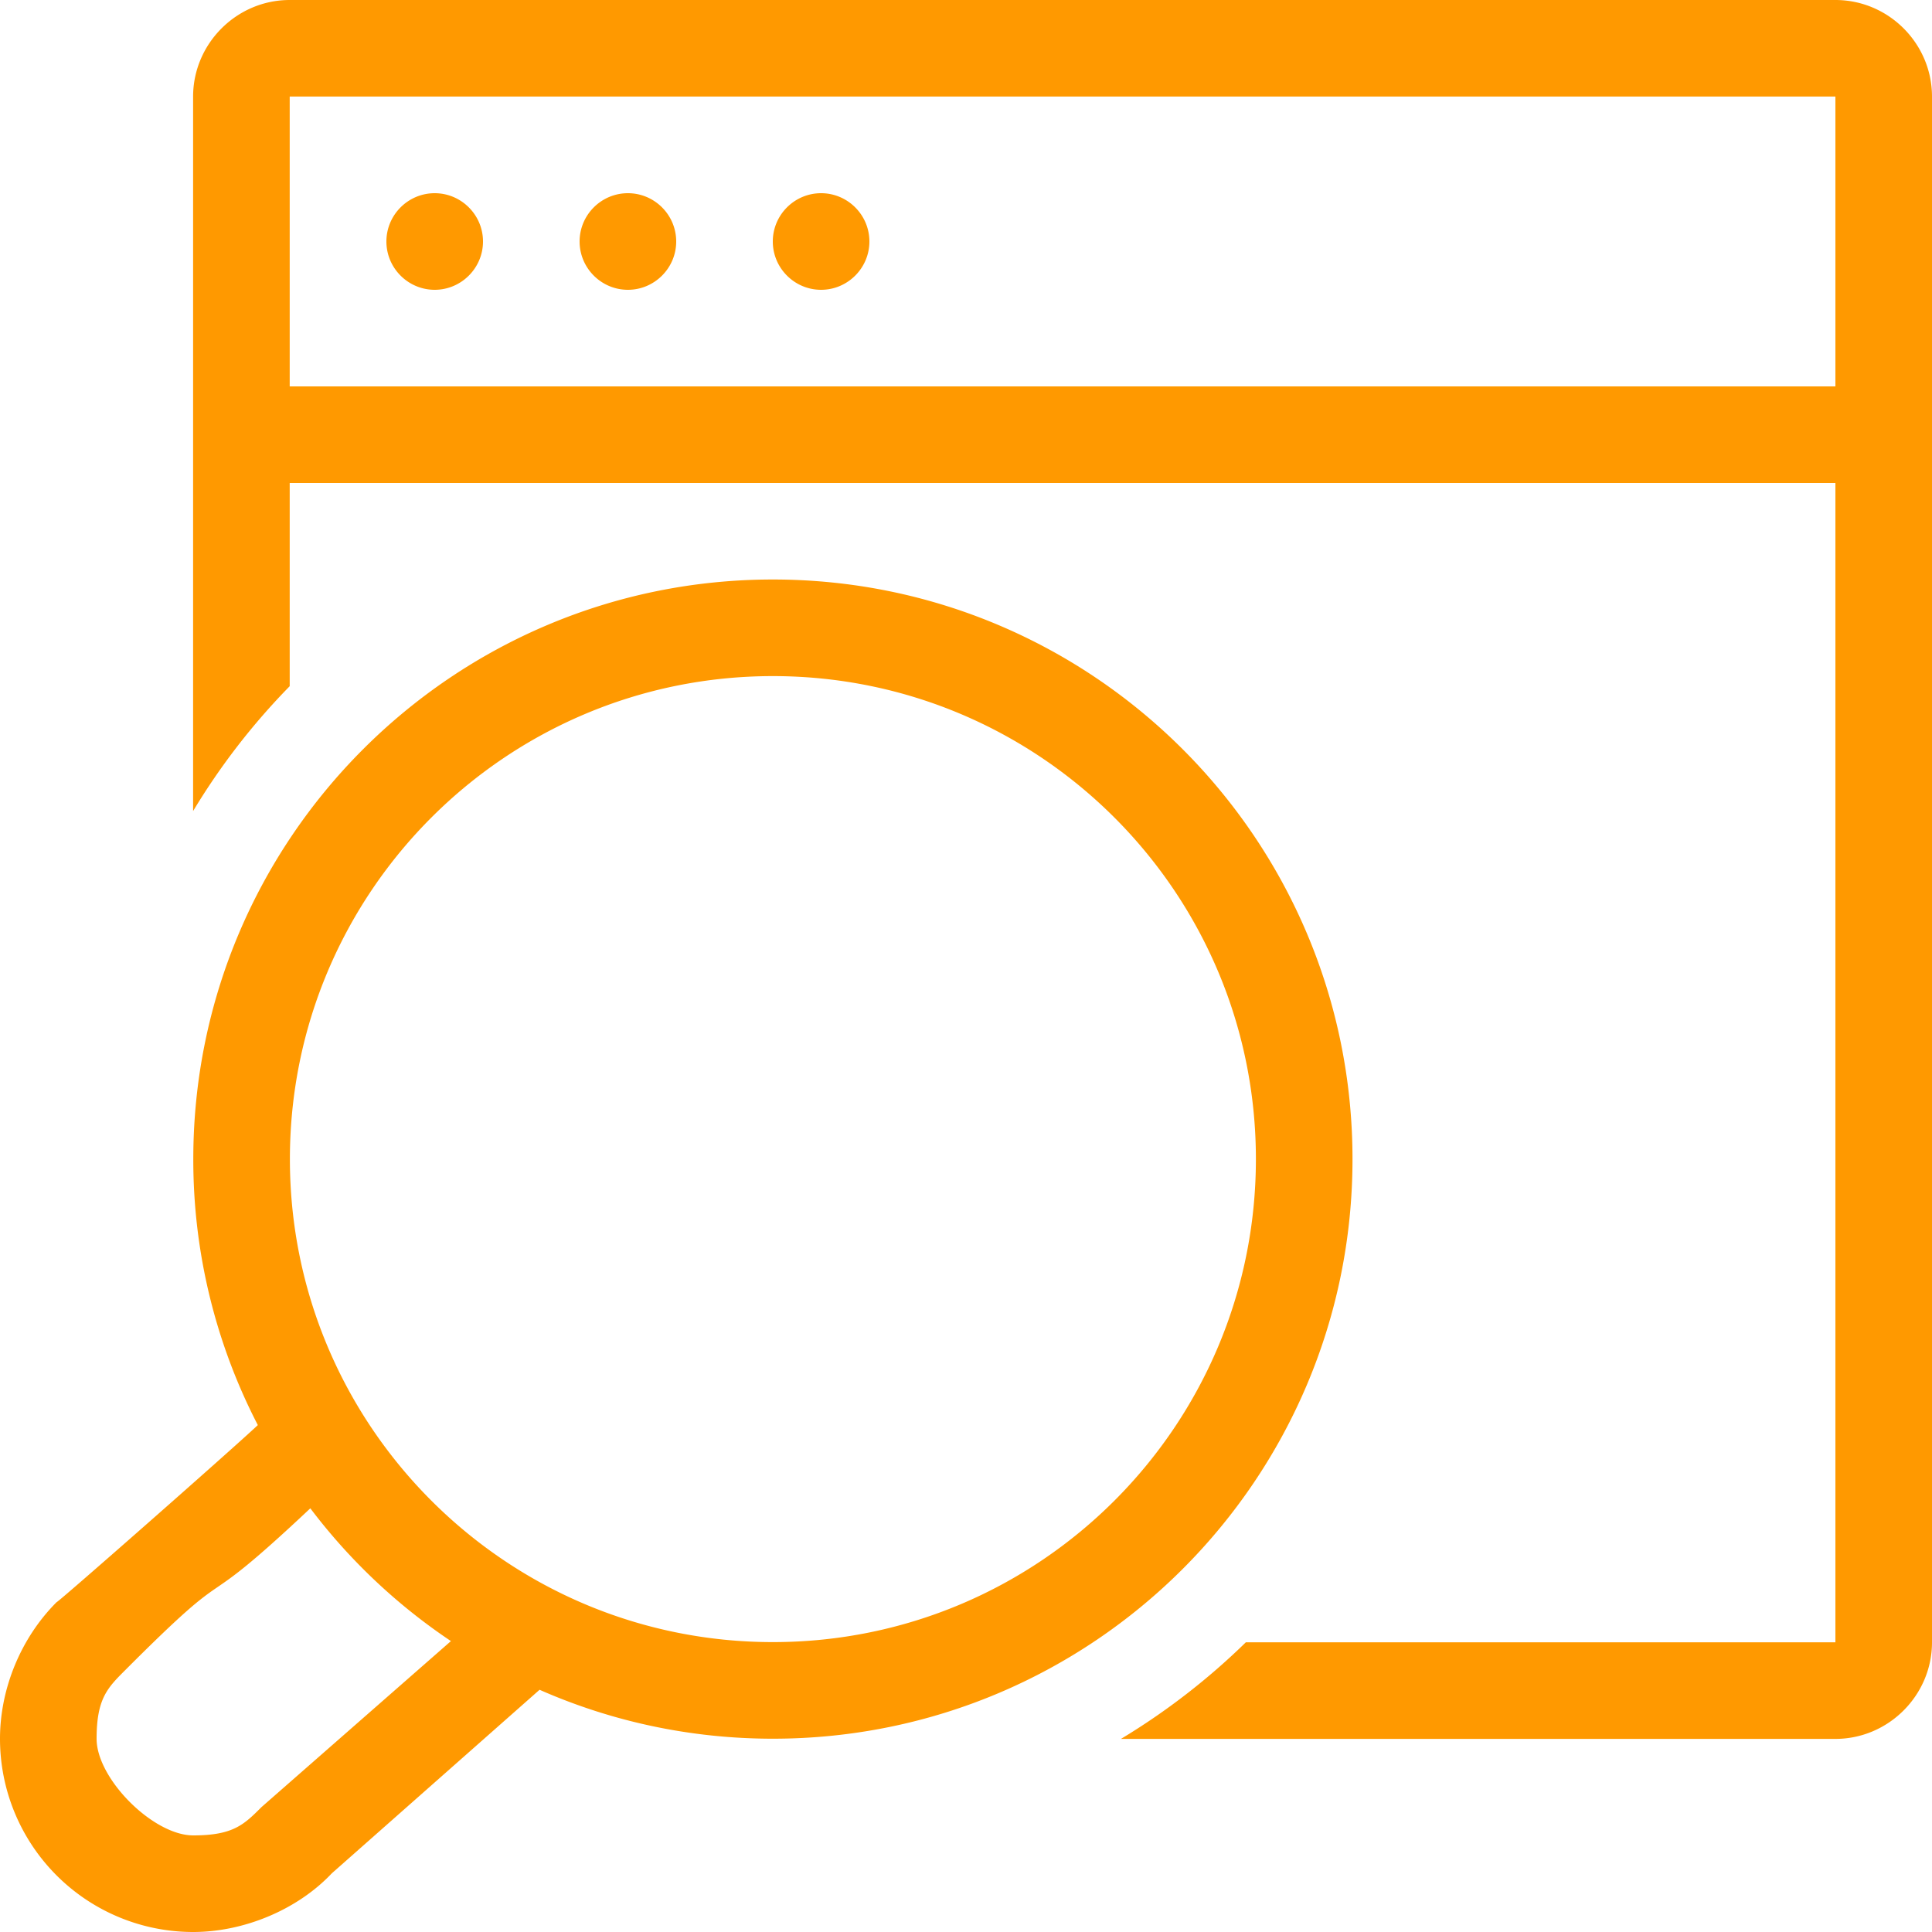 <svg xmlns="http://www.w3.org/2000/svg" preserveAspectRatio="xMidYMid" width="40" height="40" viewBox="0 0 40 40"><defs><style>.analyz-i{fill:#f90;fill-rule:evenodd}</style></defs><path d="M8 5c0-.551.449-1 1-1 .55 0 1 .449 1 1 0 .55-.45 1-1 1-.551 0-1-.45-1-1zm4 0c0-.551.449-1 1-1 .551 0 1 .449 1 1 0 .55-.449 1-1 1-.551 0-1-.45-1-1zm4 0c0-.551.449-1 1-1 .55 0 1 .449 1 1 0 .55-.45 1-1 1-.551 0-1-.45-1-1zm22 31.002H23.208a14.132 14.132 0 0 0 2.586-2H38V1.999H5.998V8H38v2H5.998v4.207a14.038 14.038 0 0 0-2 2.585V2c0-1.096.9-2 2-2H38c1.1 0 2 .9 2 2v32.002c0 1.1-.905 2-2 2zM4.002 23.998c0-6.627 5.373-12 12-12s12 5.373 12 12-5.373 12-12 12c-1.719 0-3.353-.362-4.831-1.013l-4.301 3.8C6.153 39.545 5.041 40 4 40a4 4 0 0 1-4-4c0-1.042.435-2.092 1.171-2.828.018.017 3.622-3.154 4.167-3.667a11.953 11.953 0 0 1-1.336-5.507zm12 10c5.523 0 10-4.477 10-10s-4.477-10-10-10-10 4.477-10 10 4.477 10 10 10zm-13.416.587C2.224 34.947 2 35.172 2 36c0 .828 1.172 2 2 2 .828 0 1.052-.224 1.414-.586l3.922-3.437a12.057 12.057 0 0 1-2.911-2.749c-2.575 2.423-1.355.867-3.839 3.357z" class="seopult-icon analyz-i"/></svg>